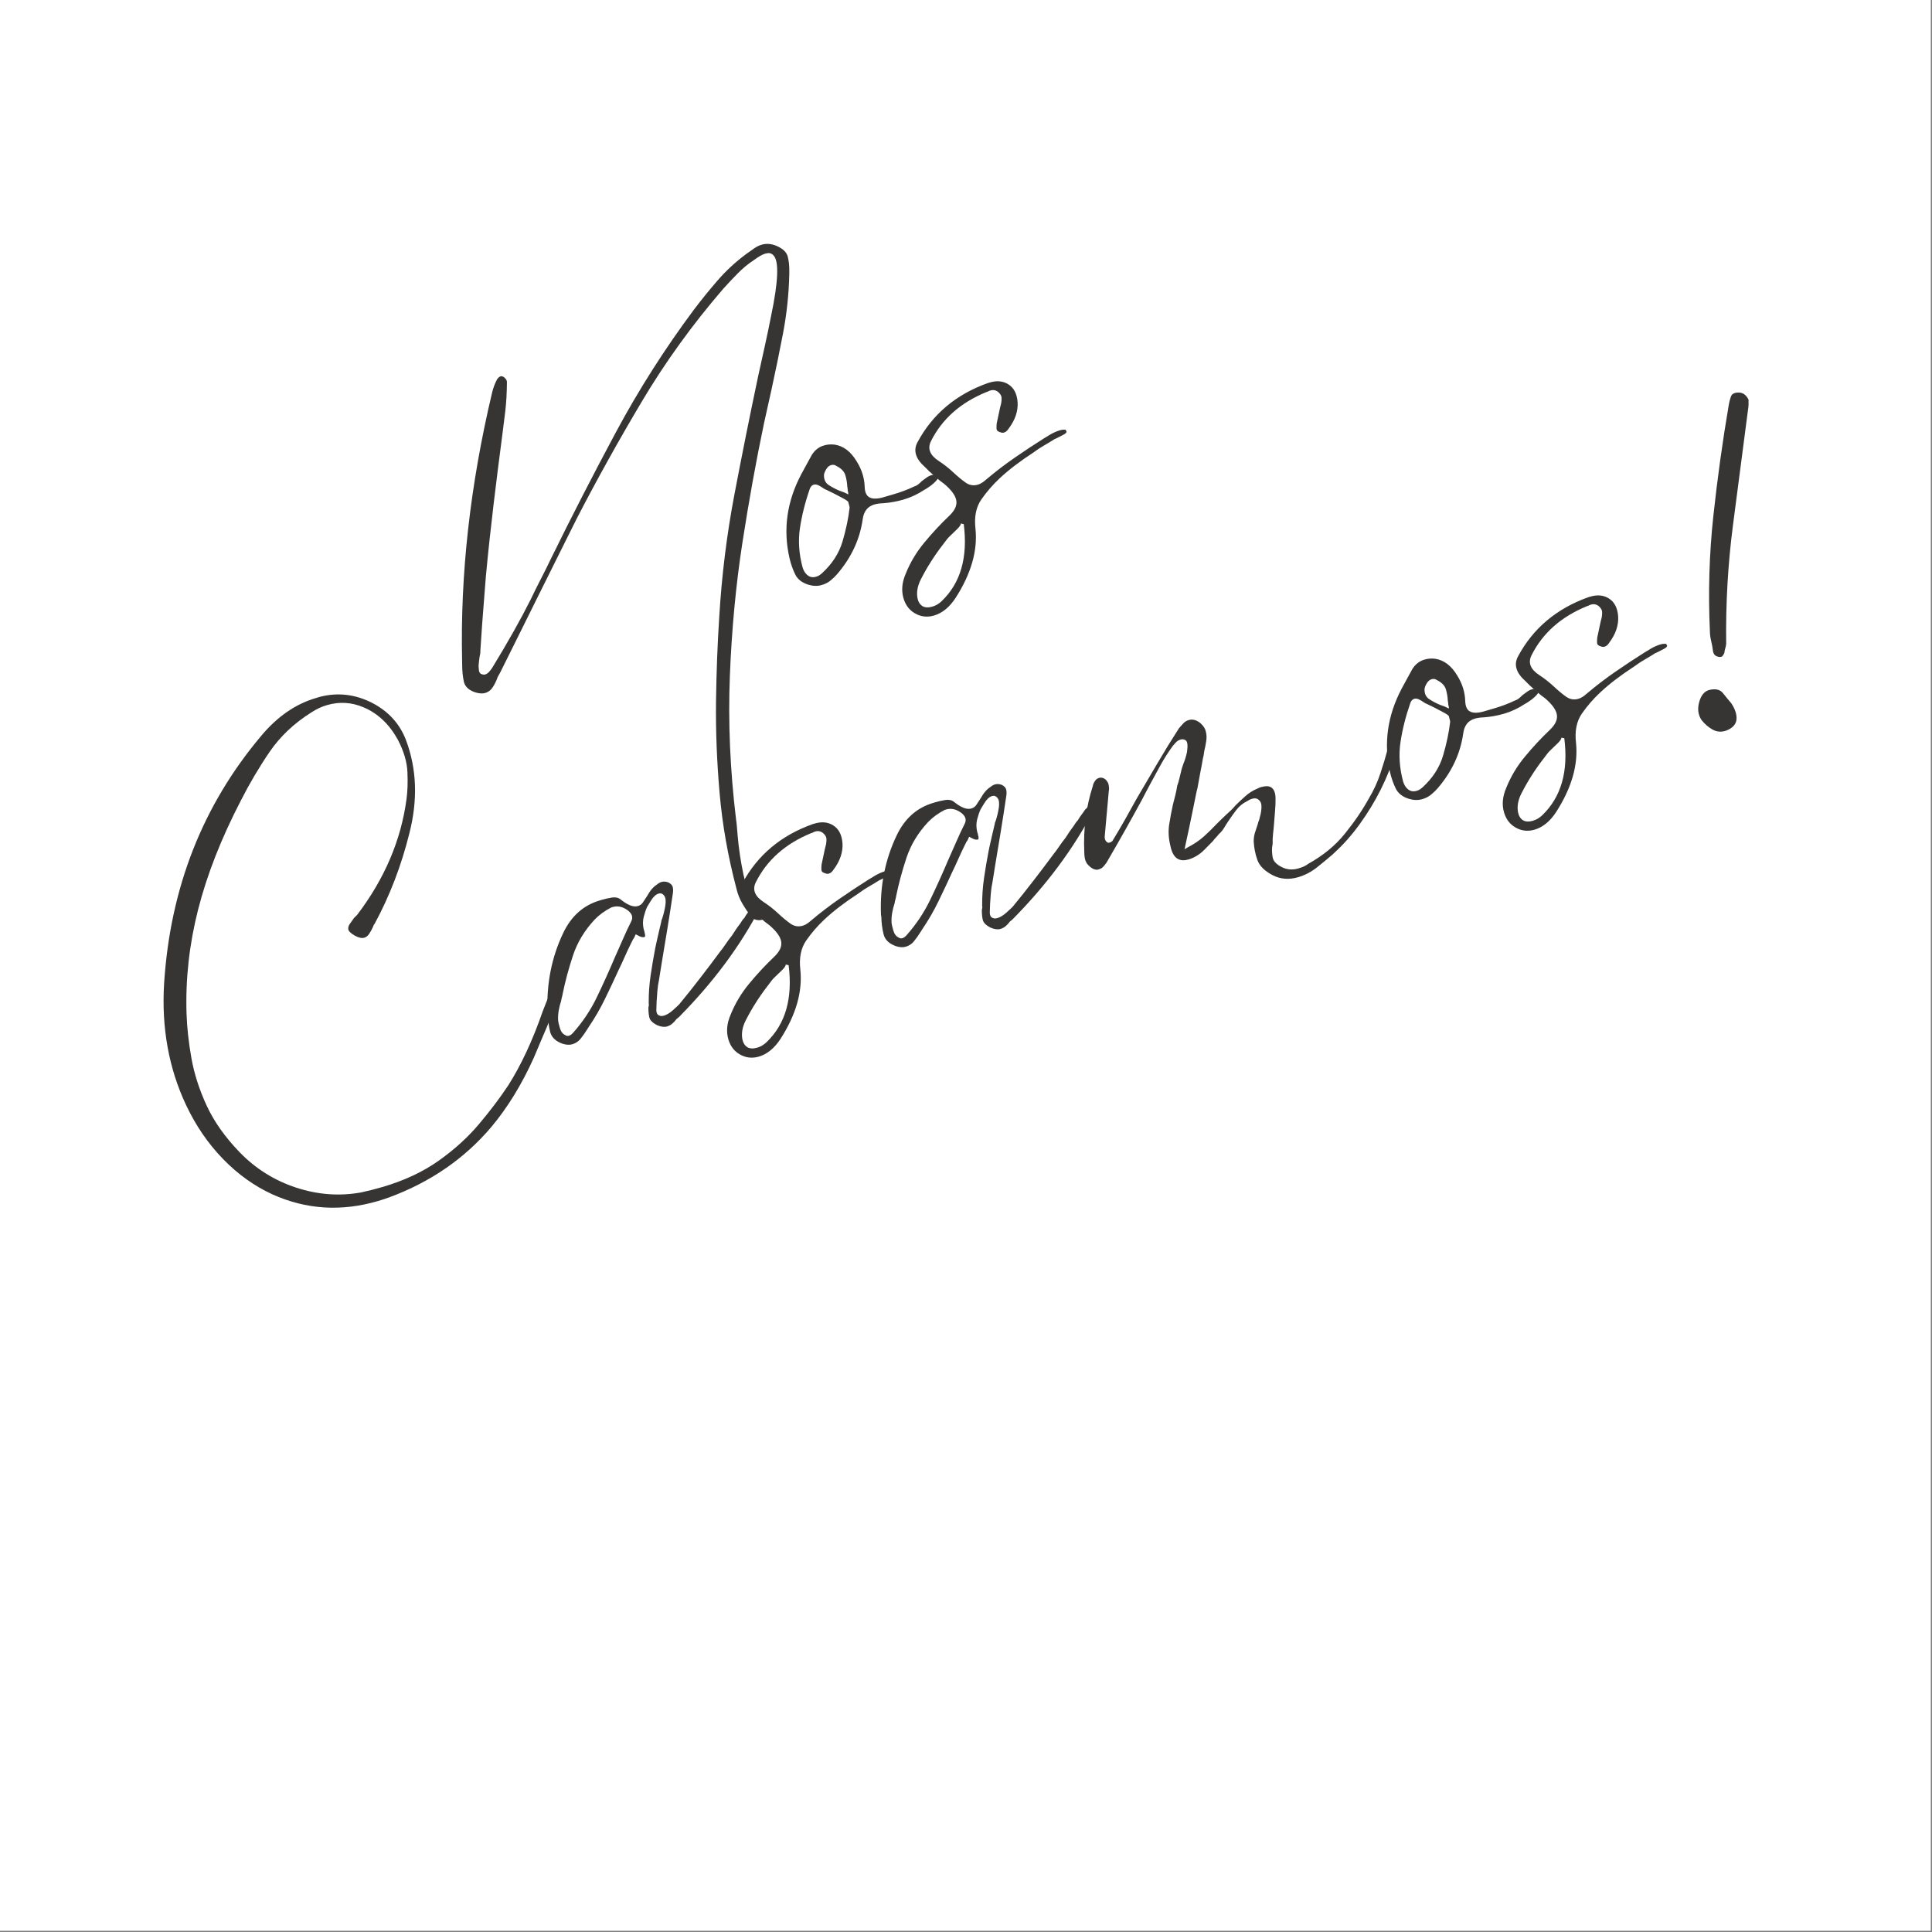 <svg xmlns="http://www.w3.org/2000/svg" xmlns:xlink="http://www.w3.org/1999/xlink" width="529" zoomAndPan="magnify" viewBox="0 0 396.75 396.75" height="529" preserveAspectRatio="xMidYMid meet" version="1.2"><rect x="0" y="0" width="396.75" height="396.75" fill="#808080" stroke="none"/><defs><clipPath id="633e76f60a"><path d="M 0 0 L 396.5 0 L 396.5 396.5 L 0 396.5 Z M 0 0 "/></clipPath><clipPath id="6989495748"><path d="M 0 0 L 396.398 0 L 396.398 396.398 L 0 396.398 Z M 0 0 "/></clipPath><clipPath id="bcc2f7329d"><rect x="0" width="178" y="0" height="193"/></clipPath><clipPath id="56d0f0eacd"><path d="M 12 57 L 396.5 57 L 396.5 323 L 12 323 Z M 12 57 "/></clipPath><clipPath id="6c9b8f18d2"><rect x="0" width="385" y="0" height="266"/></clipPath><clipPath id="17accebc1a"><rect x="0" width="397" y="0" height="397"/></clipPath></defs><g id="dd1c39d726"><g clip-rule="nonzero" clip-path="url(#633e76f60a)"><path style=" stroke:none;fill-rule:nonzero;fill:#ffffff;fill-opacity:1;" d="M 0 0 L 396.5 0 L 396.5 396.5 L 0 396.5 Z M 0 0 "/><g><g clip-path="url(#17accebc1a)"><g clip-rule="nonzero" clip-path="url(#6989495748)"><path style=" stroke:none;fill-rule:nonzero;fill:#ffffff;fill-opacity:1;" d="M 0 0 L 396.398 0 L 396.398 396.398 L 0 396.398 Z M 0 0 "/></g><g transform="matrix(1,0,0,1,71,34)"><g id="f49c2c0544" clip-path="url(#bcc2f7329d)"><g style="fill:#373434;fill-opacity:1;"><g transform="translate(20.336, 107.953)"><path style="stroke:none" d="M 65.031 46.953 C 64.738 47.035 64.379 47.031 63.953 46.938 C 63.523 46.852 63.16 46.602 62.859 46.188 C 62.266 45.438 61.688 44.582 61.125 43.625 C 60.57 42.676 60.172 41.676 59.922 40.625 C 58.16 33.969 57 27.391 56.438 20.891 C 55.875 14.398 55.629 8.125 55.703 2.062 C 55.785 -4 56.008 -9.816 56.375 -15.391 C 56.883 -23.828 57.914 -32.145 59.469 -40.344 C 61.031 -48.551 62.656 -56.648 64.344 -64.641 C 64.789 -66.691 65.242 -68.742 65.703 -70.797 C 66.16 -72.848 66.586 -74.891 66.984 -76.922 C 68.516 -84.191 68.676 -88.398 67.469 -89.547 C 67.207 -89.828 66.891 -89.973 66.516 -89.984 C 66.254 -89.961 66.016 -89.922 65.797 -89.859 C 65.453 -89.754 65.125 -89.609 64.812 -89.422 C 64.5 -89.242 64.211 -89.062 63.953 -88.875 L 63.484 -88.547 C 62.297 -87.766 61.188 -86.848 60.156 -85.797 C 59.125 -84.754 58.117 -83.688 57.141 -82.594 C 50.805 -75.238 45.242 -67.531 40.453 -59.469 C 35.66 -51.406 31.223 -43.426 27.141 -35.531 C 25.816 -32.852 24.477 -30.172 23.125 -27.484 C 21.781 -24.797 20.445 -22.113 19.125 -19.438 C 17.844 -16.832 16.555 -14.238 15.266 -11.656 C 13.973 -9.082 12.688 -6.492 11.406 -3.891 C 11.281 -3.66 11.098 -3.332 10.859 -2.906 C 10.629 -2.219 10.312 -1.551 9.906 -0.906 C 9.508 -0.258 8.969 0.16 8.281 0.359 C 7.77 0.504 7.141 0.473 6.391 0.266 C 4.953 -0.18 4.125 -0.945 3.906 -2.031 C 3.688 -3.113 3.578 -4.18 3.578 -5.234 L 3.562 -6.25 C 3.156 -23.969 5.211 -42.348 9.734 -61.391 C 9.961 -62.316 10.289 -63.191 10.719 -64.016 C 10.926 -64.367 11.203 -64.598 11.547 -64.703 C 11.867 -64.68 12.117 -64.57 12.297 -64.375 C 12.617 -64.094 12.773 -63.789 12.766 -63.469 C 12.754 -62.414 12.723 -61.391 12.672 -60.391 C 12.617 -59.391 12.531 -58.367 12.406 -57.328 L 11.875 -53.094 C 11.238 -48.27 10.625 -43.383 10.031 -38.438 C 9.438 -33.488 8.906 -28.531 8.438 -23.562 C 8.301 -21.906 8.172 -20.238 8.047 -18.562 C 7.922 -16.883 7.789 -15.191 7.656 -13.484 L 7.312 -8.359 C 7.32 -8.129 7.312 -7.91 7.281 -7.703 C 7.25 -7.504 7.203 -7.281 7.141 -7.031 C 7.098 -6.77 7.062 -6.477 7.031 -6.156 C 7 -5.832 6.969 -5.508 6.938 -5.188 C 6.957 -4.883 6.984 -4.582 7.016 -4.281 C 7.047 -3.977 7.176 -3.742 7.406 -3.578 C 7.758 -3.422 8.051 -3.375 8.281 -3.438 C 8.562 -3.52 8.82 -3.688 9.062 -3.938 C 9.301 -4.195 9.523 -4.484 9.734 -4.797 C 12.961 -10.078 15.594 -14.75 17.625 -18.812 C 18.281 -20.188 18.961 -21.562 19.672 -22.938 C 20.391 -24.32 21.078 -25.703 21.734 -27.078 C 25.992 -35.766 30.469 -44.477 35.156 -53.219 C 39.852 -61.957 45.18 -70.328 51.141 -78.328 C 52.66 -80.336 54.273 -82.332 55.984 -84.312 C 57.703 -86.301 59.648 -88.109 61.828 -89.734 L 62.219 -90.016 C 62.688 -90.348 63.148 -90.676 63.609 -91 C 64.078 -91.32 64.566 -91.555 65.078 -91.703 C 66.047 -91.984 67.055 -91.906 68.109 -91.469 C 69.461 -90.883 70.242 -90.125 70.453 -89.188 C 70.672 -88.258 70.77 -87.297 70.75 -86.297 L 70.75 -85.641 C 70.656 -81.535 70.227 -77.492 69.469 -73.516 C 68.707 -69.535 67.906 -65.629 67.062 -61.797 C 66.82 -60.68 66.57 -59.555 66.312 -58.422 C 66.051 -57.285 65.801 -56.16 65.562 -55.047 C 63.938 -47.316 62.453 -39.109 61.109 -30.422 C 59.773 -21.734 58.922 -12.641 58.547 -3.141 C 58.172 6.359 58.594 16.16 59.812 26.266 C 59.895 26.805 59.957 27.348 60 27.891 C 60.039 28.441 60.086 29.016 60.141 29.609 C 60.367 32.273 60.77 34.961 61.344 37.672 C 61.914 40.391 63.301 43.066 65.5 45.703 C 65.707 45.961 65.77 46.191 65.688 46.391 C 65.656 46.648 65.469 46.832 65.125 46.938 Z M 65.031 46.953 "/></g></g><g style="fill:#373434;fill-opacity:1;"><g transform="translate(94.117, 86.369)"><path style="stroke:none" d="M 26.672 -22.859 C 27.148 -22.93 27.43 -22.922 27.516 -22.828 C 27.672 -22.492 27.562 -22.117 27.188 -21.703 C 26.82 -21.285 26.383 -20.895 25.875 -20.531 C 25.363 -20.164 24.973 -19.914 24.703 -19.781 C 23.348 -18.883 21.926 -18.219 20.438 -17.781 C 19.062 -17.383 17.68 -17.133 16.297 -17.031 C 15.566 -17.008 14.941 -16.922 14.422 -16.766 C 13.055 -16.367 12.266 -15.363 12.047 -13.75 C 11.461 -9.613 9.711 -5.852 6.797 -2.469 C 6.43 -2.039 5.984 -1.609 5.453 -1.172 C 4.93 -0.742 4.328 -0.43 3.641 -0.234 C 2.785 0.016 1.883 0 0.938 -0.281 C -0.414 -0.688 -1.336 -1.406 -1.828 -2.438 C -2.328 -3.469 -2.711 -4.566 -2.984 -5.734 C -4.336 -11.641 -3.535 -17.383 -0.578 -22.969 C -0.223 -23.633 0.133 -24.297 0.5 -24.953 C 0.875 -25.617 1.238 -26.285 1.594 -26.953 C 2.227 -27.953 3.062 -28.598 4.094 -28.891 C 4.77 -29.098 5.5 -29.156 6.281 -29.062 C 8.082 -28.789 9.586 -27.648 10.797 -25.641 C 11.848 -23.973 12.398 -22.211 12.453 -20.359 C 12.492 -19.328 12.785 -18.641 13.328 -18.297 C 13.93 -17.91 14.844 -17.875 16.062 -18.188 C 16.801 -18.395 17.516 -18.602 18.203 -18.812 C 19.859 -19.289 21.332 -19.844 22.625 -20.469 C 22.914 -20.551 23.188 -20.691 23.438 -20.891 C 23.695 -21.086 23.941 -21.312 24.172 -21.562 C 24.473 -21.781 24.789 -22.016 25.125 -22.266 C 25.457 -22.516 25.828 -22.695 26.234 -22.812 C 26.398 -22.863 26.547 -22.879 26.672 -22.859 Z M 9.203 -16.828 C 9.16 -16.992 9.113 -17.164 9.062 -17.344 C 8.801 -17.57 8.555 -17.742 8.328 -17.859 C 8.109 -17.984 7.891 -18.102 7.672 -18.219 C 7.148 -18.508 6.633 -18.781 6.125 -19.031 C 5.625 -19.289 5.086 -19.551 4.516 -19.812 C 4.379 -19.844 4.16 -19.961 3.859 -20.172 C 3.547 -20.398 3.227 -20.586 2.906 -20.734 C 2.582 -20.879 2.281 -20.914 2 -20.844 C 1.645 -20.738 1.379 -20.473 1.203 -20.047 C 0.223 -17.223 -0.457 -14.516 -0.844 -11.922 C -1.227 -9.328 -1.051 -6.648 -0.312 -3.891 C -0.039 -2.984 0.426 -2.352 1.094 -2 C 1.508 -1.801 1.973 -1.781 2.484 -1.938 C 2.891 -2.051 3.289 -2.289 3.688 -2.656 C 5.781 -4.57 7.188 -6.75 7.906 -9.188 C 8.625 -11.633 9.102 -13.91 9.344 -16.016 C 9.375 -16.16 9.328 -16.43 9.203 -16.828 Z M 8.875 -20.438 C 8.844 -21.227 8.711 -22.008 8.484 -22.781 C 8.254 -23.551 7.629 -24.191 6.609 -24.703 C 6.305 -24.922 5.953 -24.973 5.547 -24.859 C 5.148 -24.742 4.816 -24.457 4.547 -24 C 4.273 -23.551 4.125 -23.164 4.094 -22.844 C 4.062 -21.906 4.383 -21.211 5.062 -20.766 C 5.75 -20.316 6.488 -19.926 7.281 -19.594 C 7.477 -19.531 7.695 -19.453 7.938 -19.359 C 8.188 -19.273 8.422 -19.176 8.641 -19.062 L 9.078 -18.828 L 9.078 -19.188 C 9.004 -19.414 8.961 -19.641 8.953 -19.859 C 8.953 -20.078 8.926 -20.27 8.875 -20.438 Z M 8.875 -20.438 "/></g></g><g style="fill:#373434;fill-opacity:1;"><g transform="translate(123.133, 77.88)"><path style="stroke:none" d="M 24.672 -23.656 L 24.859 -23.328 C 24.973 -23.129 24.781 -22.895 24.281 -22.625 C 23.781 -22.352 23.359 -22.133 23.016 -21.969 C 22.703 -21.812 22.516 -21.727 22.453 -21.719 C 21.723 -21.25 20.984 -20.801 20.234 -20.375 C 19.492 -19.945 18.77 -19.469 18.062 -18.938 C 15.301 -17.145 13 -15.383 11.156 -13.656 C 9.738 -12.332 8.484 -10.883 7.391 -9.312 C 6.305 -7.75 5.906 -5.742 6.188 -3.297 C 6.656 1.211 5.289 5.953 2.094 10.922 C 0.844 12.828 -0.633 14.031 -2.344 14.531 C -3.539 14.875 -4.676 14.805 -5.75 14.328 C -7.176 13.691 -8.125 12.578 -8.594 10.984 C -9.062 9.391 -8.906 7.695 -8.125 5.906 C -7.195 3.594 -5.914 1.457 -4.281 -0.5 C -2.656 -2.469 -0.941 -4.305 0.859 -6.016 C 1.961 -7.078 2.426 -8.109 2.25 -9.109 C 2.082 -10.109 1.266 -11.234 -0.203 -12.484 C -0.766 -12.879 -1.289 -13.297 -1.781 -13.734 C -2.281 -14.18 -2.789 -14.633 -3.312 -15.094 L -4.188 -15.969 C -6.133 -17.688 -6.641 -19.395 -5.703 -21.094 C -2.617 -26.832 2.176 -30.867 8.688 -33.203 L 9.109 -33.328 C 10.586 -33.766 11.863 -33.641 12.938 -32.953 C 14.082 -32.242 14.719 -31.008 14.844 -29.25 C 14.945 -27.426 14.332 -25.629 13 -23.859 C 12.914 -23.723 12.789 -23.566 12.625 -23.391 C 12.457 -23.223 12.258 -23.109 12.031 -23.047 C 11.801 -22.973 11.516 -23.008 11.172 -23.156 C 10.754 -23.281 10.535 -23.492 10.516 -23.797 C 10.492 -24.098 10.504 -24.473 10.547 -24.922 C 10.711 -25.648 10.863 -26.359 11 -27.047 C 11.133 -27.742 11.289 -28.422 11.469 -29.078 C 11.539 -29.473 11.566 -29.852 11.547 -30.219 C 11.523 -30.594 11.305 -30.969 10.891 -31.344 C 10.41 -31.758 9.852 -31.875 9.219 -31.688 C 9.102 -31.656 8.914 -31.57 8.656 -31.438 L 8.406 -31.359 C 3.094 -29.18 -0.695 -25.812 -2.969 -21.25 C -3.707 -19.738 -3.156 -18.383 -1.312 -17.188 C -0.312 -16.539 0.645 -15.789 1.562 -14.938 C 2.508 -14.051 3.375 -13.332 4.156 -12.781 C 4.938 -12.227 5.785 -12.086 6.703 -12.359 C 7.211 -12.504 7.785 -12.863 8.422 -13.438 C 10.316 -15.039 12.281 -16.539 14.312 -17.938 C 16.352 -19.344 18.289 -20.625 20.125 -21.781 C 20.426 -21.977 20.906 -22.27 21.562 -22.656 C 22.227 -23.039 22.879 -23.328 23.516 -23.516 C 23.859 -23.617 24.117 -23.66 24.297 -23.641 C 24.484 -23.629 24.609 -23.633 24.672 -23.656 Z M -0.719 11.531 C 3.145 7.812 4.645 2.551 3.781 -4.25 L 3.188 -4.375 C 3.188 -4.113 2.945 -3.742 2.469 -3.266 C 2 -2.797 1.566 -2.379 1.172 -2.016 C 0.68 -1.555 0.395 -1.254 0.312 -1.109 C -0.758 0.254 -1.707 1.555 -2.531 2.797 L -2.969 3.484 C -3.656 4.547 -4.344 5.75 -5.031 7.094 C -5.719 8.445 -5.945 9.738 -5.719 10.969 C -5.562 11.727 -5.211 12.273 -4.672 12.609 C -4.16 12.898 -3.504 12.93 -2.703 12.703 C -2.242 12.566 -1.844 12.383 -1.5 12.156 C -1.164 11.938 -0.906 11.727 -0.719 11.531 Z M -0.719 11.531 "/></g></g></g></g><g clip-rule="nonzero" clip-path="url(#56d0f0eacd)"><g transform="matrix(1,0,0,1,12,57)"><g id="5668da3f5d" clip-path="url(#6c9b8f18d2)"><g style="fill:#373434;fill-opacity:1;"><g transform="translate(23.856, 181.235)"><path style="stroke:none" d="M 41.766 8.406 C 34.234 10.613 27.004 10.156 20.078 7.031 C 16.367 5.332 12.984 2.906 9.922 -0.25 C 6.859 -3.414 4.336 -7.098 2.359 -11.297 C -1.203 -18.859 -2.707 -27.18 -2.156 -36.266 C -0.906 -55.891 5.75 -72.852 17.812 -87.156 C 21.113 -91.094 24.852 -93.672 29.031 -94.891 L 29.797 -95.125 C 33.473 -96.082 37.055 -95.676 40.547 -93.906 C 43.898 -92.164 46.219 -89.629 47.5 -86.297 C 49.738 -80.367 49.973 -73.961 48.203 -67.078 C 46.555 -60.453 44.18 -54.27 41.078 -48.531 C 40.992 -48.445 40.922 -48.336 40.859 -48.203 C 40.805 -48.066 40.766 -47.957 40.734 -47.875 C 40.504 -47.375 40.25 -46.91 39.969 -46.484 C 39.695 -46.066 39.363 -45.797 38.969 -45.672 C 38.445 -45.523 37.816 -45.656 37.078 -46.062 C 36.336 -46.469 35.879 -46.859 35.703 -47.234 C 35.586 -47.629 35.672 -48.039 35.953 -48.469 C 36.242 -48.895 36.539 -49.312 36.844 -49.719 C 37.164 -50.051 37.383 -50.27 37.5 -50.375 C 43.125 -57.781 46.5 -65.703 47.625 -74.141 C 47.844 -75.742 47.906 -77.586 47.812 -79.672 C 47.727 -81.766 47.066 -83.992 45.828 -86.359 C 44.086 -89.504 41.77 -91.703 38.875 -92.953 C 36.395 -94.023 33.867 -94.188 31.297 -93.438 C 30.203 -93.125 29.141 -92.629 28.109 -91.953 C 24.555 -89.723 21.691 -87.02 19.516 -83.844 C 17.348 -80.664 15.379 -77.332 13.609 -73.844 C 9.566 -66.051 6.641 -58.586 4.828 -51.453 C 3.016 -44.328 2.223 -37.203 2.453 -30.078 C 2.547 -27.191 2.879 -24.145 3.453 -20.938 C 4.023 -17.727 5.066 -14.484 6.578 -11.203 C 8.086 -7.93 10.352 -4.727 13.375 -1.594 C 16.656 1.781 20.52 4.195 24.969 5.656 C 29.426 7.113 33.863 7.441 38.281 6.641 C 39.738 6.328 41.18 5.961 42.609 5.547 C 47.117 4.234 51 2.422 54.25 0.109 C 57.5 -2.203 60.258 -4.711 62.531 -7.422 C 64.812 -10.129 66.797 -12.754 68.484 -15.297 C 71.148 -19.484 73.508 -24.539 75.562 -30.469 C 75.812 -31.094 76.055 -31.719 76.297 -32.344 C 76.535 -32.977 76.816 -33.617 77.141 -34.266 L 77.344 -34.891 C 77.457 -35.109 77.562 -35.328 77.656 -35.547 C 77.75 -35.766 77.852 -35.977 77.969 -36.188 C 78.102 -36.344 78.227 -36.438 78.344 -36.469 C 78.406 -36.488 78.484 -36.5 78.578 -36.5 C 78.672 -36.508 78.781 -36.406 78.906 -36.188 C 79.051 -35.914 79.098 -35.598 79.047 -35.234 C 78.992 -34.879 78.91 -34.566 78.797 -34.297 L 78.719 -33.906 C 78.508 -32.969 78.227 -32.031 77.875 -31.094 C 77.531 -30.164 77.188 -29.25 76.844 -28.344 L 76.469 -27.391 C 76.02 -26.336 75.566 -25.273 75.109 -24.203 C 74.648 -23.129 74.203 -22.066 73.766 -21.016 C 71.285 -15.516 68.363 -10.758 65 -6.75 C 59.531 -0.312 52.602 4.469 44.219 7.594 C 43.438 7.883 42.617 8.156 41.766 8.406 Z M 41.766 8.406 "/></g></g><g style="fill:#373434;fill-opacity:1;"><g transform="translate(104.485, 157.647)"><path style="stroke:none" d="M 39.125 -29.562 C 39.414 -29.582 39.602 -29.578 39.688 -29.547 C 39.938 -29.305 39.93 -28.898 39.672 -28.328 C 35.586 -20.441 30.008 -12.926 22.938 -5.781 L 22.422 -5.359 C 22.191 -5.035 21.914 -4.734 21.594 -4.453 C 21.281 -4.18 20.922 -3.984 20.516 -3.859 C 19.953 -3.691 19.273 -3.773 18.484 -4.109 C 17.547 -4.578 17.004 -5.113 16.859 -5.719 C 16.723 -6.332 16.66 -7.016 16.672 -7.766 C 16.703 -7.879 16.727 -8.004 16.75 -8.141 C 16.781 -8.285 16.773 -8.414 16.734 -8.531 C 16.711 -10.5 16.844 -12.438 17.125 -14.344 C 17.406 -16.25 17.719 -18.094 18.062 -19.875 C 18.062 -19.875 18.145 -20.27 18.312 -21.062 C 18.488 -21.852 18.68 -22.695 18.891 -23.594 C 19.098 -24.488 19.242 -25.109 19.328 -25.453 C 19.305 -25.516 19.367 -25.719 19.516 -26.062 C 19.805 -26.945 20.02 -27.844 20.156 -28.75 C 20.289 -29.656 20.207 -30.312 19.906 -30.719 C 19.719 -30.969 19.488 -31.125 19.219 -31.188 C 19.039 -31.188 18.891 -31.172 18.766 -31.141 C 18.191 -30.973 17.656 -30.473 17.156 -29.641 C 16.656 -28.816 16.406 -28.406 16.406 -28.406 C 16.145 -27.832 15.91 -27.145 15.703 -26.344 C 15.504 -25.539 15.504 -24.703 15.703 -23.828 L 15.812 -23.484 C 15.875 -23.254 15.93 -22.992 15.984 -22.703 C 16.035 -22.41 15.977 -22.242 15.812 -22.203 C 15.75 -22.18 15.602 -22.18 15.375 -22.203 C 15.156 -22.234 14.828 -22.367 14.391 -22.609 L 14.062 -22.781 L 13.719 -22.031 C 13.582 -21.875 13.469 -21.688 13.375 -21.469 C 13.281 -21.258 13.191 -21.082 13.109 -20.938 C 12.641 -19.988 12.207 -19.066 11.812 -18.172 C 11.426 -17.285 11.02 -16.41 10.594 -15.547 C 9.688 -13.555 8.75 -11.566 7.781 -9.578 C 6.82 -7.586 5.711 -5.664 4.453 -3.812 L 4.016 -3.125 C 3.629 -2.508 3.207 -1.914 2.75 -1.344 C 2.301 -0.781 1.734 -0.398 1.047 -0.203 C 0.484 -0.035 -0.172 -0.066 -0.922 -0.297 C -2.367 -0.797 -3.234 -1.625 -3.516 -2.781 C -3.797 -3.938 -3.945 -5.102 -3.969 -6.281 L -4.047 -6.812 C -4.273 -12.688 -3.195 -18.109 -0.812 -23.078 C 0.844 -26.547 3.359 -28.77 6.734 -29.75 L 6.984 -29.828 C 7.723 -30.047 8.445 -30.211 9.156 -30.328 C 9.875 -30.441 10.461 -30.32 10.922 -29.969 C 12.391 -28.781 13.582 -28.316 14.5 -28.578 C 14.957 -28.711 15.312 -28.973 15.562 -29.359 C 15.82 -29.754 16.098 -30.176 16.391 -30.625 L 16.594 -30.953 C 16.957 -31.617 17.41 -32.188 17.953 -32.656 C 18.203 -32.852 18.441 -33.031 18.672 -33.188 C 18.898 -33.352 19.129 -33.469 19.359 -33.531 C 19.754 -33.645 20.195 -33.625 20.688 -33.469 C 21.258 -33.207 21.586 -32.867 21.672 -32.453 C 21.766 -32.047 21.766 -31.578 21.672 -31.047 C 21.316 -28.648 20.953 -26.301 20.578 -24 C 20.203 -21.695 19.82 -19.398 19.438 -17.109 L 18.844 -13.406 C 18.688 -12.676 18.578 -11.93 18.516 -11.172 C 18.461 -10.422 18.41 -9.695 18.359 -9 L 18.312 -7.578 C 18.258 -6.953 18.359 -6.52 18.609 -6.281 C 18.766 -6.145 18.977 -6.051 19.25 -6 C 19.426 -5.988 19.629 -6.016 19.859 -6.078 C 20.43 -6.242 21.035 -6.609 21.672 -7.172 C 22.316 -7.742 22.758 -8.156 23 -8.406 C 24.469 -10.188 25.895 -11.977 27.281 -13.781 C 28.676 -15.582 30.016 -17.352 31.297 -19.094 C 31.754 -19.664 32.176 -20.238 32.562 -20.812 C 32.945 -21.383 33.367 -21.957 33.828 -22.531 C 34.086 -22.926 34.352 -23.332 34.625 -23.75 C 34.906 -24.164 35.203 -24.578 35.516 -24.984 C 35.648 -25.203 35.781 -25.406 35.906 -25.594 C 36.039 -25.789 36.203 -25.984 36.391 -26.172 C 36.586 -26.535 36.82 -26.895 37.094 -27.25 C 37.363 -27.602 37.629 -27.977 37.891 -28.375 L 38.188 -28.641 C 38.312 -28.805 38.457 -28.988 38.625 -29.188 C 38.789 -29.383 38.957 -29.508 39.125 -29.562 Z M 13.172 -25.5 C 13.555 -26.301 13.305 -27.035 12.422 -27.703 C 11.398 -28.453 10.379 -28.68 9.359 -28.391 C 9.242 -28.348 9.129 -28.312 9.016 -28.281 C 7.672 -27.582 6.547 -26.758 5.641 -25.812 C 3.566 -23.594 2.082 -21.141 1.188 -18.453 C 0.301 -15.773 -0.395 -13.191 -0.906 -10.703 C -0.945 -10.441 -1.004 -10.176 -1.078 -9.906 C -1.16 -9.633 -1.219 -9.367 -1.25 -9.109 C -1.457 -8.492 -1.617 -7.859 -1.734 -7.203 C -1.859 -6.547 -1.906 -5.852 -1.875 -5.125 C -1.852 -4.82 -1.734 -4.297 -1.516 -3.547 C -1.297 -2.805 -0.93 -2.32 -0.422 -2.094 C -0.18 -1.914 0.078 -1.867 0.359 -1.953 C 0.586 -2.016 0.844 -2.188 1.125 -2.469 C 3.145 -4.727 4.797 -7.191 6.078 -9.859 C 7.367 -12.535 8.582 -15.219 9.719 -17.906 C 10.289 -19.176 10.852 -20.445 11.406 -21.719 C 11.957 -23 12.547 -24.258 13.172 -25.5 Z M 13.172 -25.5 "/></g></g><g style="fill:#373434;fill-opacity:1;"><g transform="translate(146.169, 145.453)"><path style="stroke:none" d="M 24.672 -23.656 L 24.859 -23.328 C 24.973 -23.129 24.781 -22.895 24.281 -22.625 C 23.781 -22.352 23.359 -22.133 23.016 -21.969 C 22.703 -21.812 22.516 -21.727 22.453 -21.719 C 21.723 -21.25 20.984 -20.801 20.234 -20.375 C 19.492 -19.945 18.77 -19.469 18.062 -18.938 C 15.301 -17.145 13 -15.383 11.156 -13.656 C 9.738 -12.332 8.484 -10.883 7.391 -9.312 C 6.305 -7.75 5.906 -5.742 6.188 -3.297 C 6.656 1.211 5.289 5.953 2.094 10.922 C 0.844 12.828 -0.633 14.031 -2.344 14.531 C -3.539 14.875 -4.676 14.805 -5.75 14.328 C -7.176 13.691 -8.125 12.578 -8.594 10.984 C -9.062 9.391 -8.906 7.695 -8.125 5.906 C -7.195 3.594 -5.914 1.457 -4.281 -0.5 C -2.656 -2.469 -0.941 -4.305 0.859 -6.016 C 1.961 -7.078 2.426 -8.109 2.25 -9.109 C 2.082 -10.109 1.266 -11.234 -0.203 -12.484 C -0.766 -12.879 -1.289 -13.297 -1.781 -13.734 C -2.281 -14.18 -2.789 -14.633 -3.312 -15.094 L -4.188 -15.969 C -6.133 -17.688 -6.641 -19.395 -5.703 -21.094 C -2.617 -26.832 2.176 -30.867 8.688 -33.203 L 9.109 -33.328 C 10.586 -33.766 11.863 -33.641 12.938 -32.953 C 14.082 -32.242 14.719 -31.008 14.844 -29.25 C 14.945 -27.426 14.332 -25.629 13 -23.859 C 12.914 -23.723 12.789 -23.566 12.625 -23.391 C 12.457 -23.223 12.258 -23.109 12.031 -23.047 C 11.801 -22.973 11.516 -23.008 11.172 -23.156 C 10.754 -23.281 10.535 -23.492 10.516 -23.797 C 10.492 -24.098 10.504 -24.473 10.547 -24.922 C 10.711 -25.648 10.863 -26.359 11 -27.047 C 11.133 -27.742 11.289 -28.422 11.469 -29.078 C 11.539 -29.473 11.566 -29.852 11.547 -30.219 C 11.523 -30.594 11.305 -30.969 10.891 -31.344 C 10.41 -31.758 9.852 -31.875 9.219 -31.688 C 9.102 -31.656 8.914 -31.57 8.656 -31.438 L 8.406 -31.359 C 3.094 -29.18 -0.695 -25.812 -2.969 -21.25 C -3.707 -19.738 -3.156 -18.383 -1.312 -17.188 C -0.312 -16.539 0.645 -15.789 1.562 -14.938 C 2.508 -14.051 3.375 -13.332 4.156 -12.781 C 4.938 -12.227 5.785 -12.086 6.703 -12.359 C 7.211 -12.504 7.785 -12.863 8.422 -13.438 C 10.316 -15.039 12.281 -16.539 14.312 -17.938 C 16.352 -19.344 18.289 -20.625 20.125 -21.781 C 20.426 -21.977 20.906 -22.27 21.562 -22.656 C 22.227 -23.039 22.879 -23.328 23.516 -23.516 C 23.859 -23.617 24.117 -23.66 24.297 -23.641 C 24.484 -23.629 24.609 -23.633 24.672 -23.656 Z M -0.719 11.531 C 3.145 7.812 4.645 2.551 3.781 -4.25 L 3.188 -4.375 C 3.188 -4.113 2.945 -3.742 2.469 -3.266 C 2 -2.797 1.566 -2.379 1.172 -2.016 C 0.68 -1.555 0.395 -1.254 0.312 -1.109 C -0.758 0.254 -1.707 1.555 -2.531 2.797 L -2.969 3.484 C -3.656 4.547 -4.344 5.75 -5.031 7.094 C -5.719 8.445 -5.945 9.738 -5.719 10.969 C -5.562 11.727 -5.211 12.273 -4.672 12.609 C -4.16 12.898 -3.504 12.93 -2.703 12.703 C -2.242 12.566 -1.844 12.383 -1.5 12.156 C -1.164 11.938 -0.906 11.727 -0.719 11.531 Z M -0.719 11.531 "/></g></g><g style="fill:#373434;fill-opacity:1;"><g transform="translate(172.96, 137.615)"><path style="stroke:none" d="M 39.125 -29.562 C 39.414 -29.582 39.602 -29.578 39.688 -29.547 C 39.938 -29.305 39.93 -28.898 39.672 -28.328 C 35.586 -20.441 30.008 -12.926 22.938 -5.781 L 22.422 -5.359 C 22.191 -5.035 21.914 -4.734 21.594 -4.453 C 21.281 -4.18 20.922 -3.984 20.516 -3.859 C 19.953 -3.691 19.273 -3.773 18.484 -4.109 C 17.547 -4.578 17.004 -5.113 16.859 -5.719 C 16.723 -6.332 16.66 -7.016 16.672 -7.766 C 16.703 -7.879 16.727 -8.004 16.75 -8.141 C 16.781 -8.285 16.773 -8.414 16.734 -8.531 C 16.711 -10.5 16.844 -12.438 17.125 -14.344 C 17.406 -16.25 17.719 -18.094 18.062 -19.875 C 18.062 -19.875 18.145 -20.27 18.312 -21.062 C 18.488 -21.852 18.68 -22.695 18.891 -23.594 C 19.098 -24.488 19.242 -25.109 19.328 -25.453 C 19.305 -25.516 19.367 -25.719 19.516 -26.062 C 19.805 -26.945 20.02 -27.844 20.156 -28.75 C 20.289 -29.656 20.207 -30.312 19.906 -30.719 C 19.719 -30.969 19.488 -31.125 19.219 -31.188 C 19.039 -31.188 18.891 -31.172 18.766 -31.141 C 18.191 -30.973 17.656 -30.473 17.156 -29.641 C 16.656 -28.816 16.406 -28.406 16.406 -28.406 C 16.145 -27.832 15.91 -27.145 15.703 -26.344 C 15.504 -25.539 15.504 -24.703 15.703 -23.828 L 15.812 -23.484 C 15.875 -23.254 15.93 -22.992 15.984 -22.703 C 16.035 -22.41 15.977 -22.242 15.812 -22.203 C 15.75 -22.18 15.602 -22.18 15.375 -22.203 C 15.156 -22.234 14.828 -22.367 14.391 -22.609 L 14.062 -22.781 L 13.719 -22.031 C 13.582 -21.875 13.469 -21.688 13.375 -21.469 C 13.281 -21.258 13.191 -21.082 13.109 -20.938 C 12.641 -19.988 12.207 -19.066 11.812 -18.172 C 11.426 -17.285 11.02 -16.41 10.594 -15.547 C 9.688 -13.555 8.75 -11.566 7.781 -9.578 C 6.82 -7.586 5.711 -5.664 4.453 -3.812 L 4.016 -3.125 C 3.629 -2.508 3.207 -1.914 2.75 -1.344 C 2.301 -0.781 1.734 -0.398 1.047 -0.203 C 0.484 -0.035 -0.172 -0.066 -0.922 -0.297 C -2.367 -0.797 -3.234 -1.625 -3.516 -2.781 C -3.797 -3.938 -3.945 -5.102 -3.969 -6.281 L -4.047 -6.812 C -4.273 -12.688 -3.195 -18.109 -0.812 -23.078 C 0.844 -26.547 3.359 -28.77 6.734 -29.75 L 6.984 -29.828 C 7.723 -30.047 8.445 -30.211 9.156 -30.328 C 9.875 -30.441 10.461 -30.32 10.922 -29.969 C 12.391 -28.781 13.582 -28.316 14.5 -28.578 C 14.957 -28.711 15.312 -28.973 15.562 -29.359 C 15.82 -29.754 16.098 -30.176 16.391 -30.625 L 16.594 -30.953 C 16.957 -31.617 17.41 -32.188 17.953 -32.656 C 18.203 -32.852 18.441 -33.031 18.672 -33.188 C 18.898 -33.352 19.129 -33.469 19.359 -33.531 C 19.754 -33.645 20.195 -33.625 20.688 -33.469 C 21.258 -33.207 21.586 -32.867 21.672 -32.453 C 21.766 -32.047 21.766 -31.578 21.672 -31.047 C 21.316 -28.648 20.953 -26.301 20.578 -24 C 20.203 -21.695 19.82 -19.398 19.438 -17.109 L 18.844 -13.406 C 18.688 -12.676 18.578 -11.93 18.516 -11.172 C 18.461 -10.422 18.41 -9.695 18.359 -9 L 18.312 -7.578 C 18.258 -6.953 18.359 -6.52 18.609 -6.281 C 18.766 -6.145 18.977 -6.051 19.25 -6 C 19.426 -5.988 19.629 -6.016 19.859 -6.078 C 20.43 -6.242 21.035 -6.609 21.672 -7.172 C 22.316 -7.742 22.758 -8.156 23 -8.406 C 24.469 -10.188 25.895 -11.977 27.281 -13.781 C 28.676 -15.582 30.016 -17.352 31.297 -19.094 C 31.754 -19.664 32.176 -20.238 32.562 -20.812 C 32.945 -21.383 33.367 -21.957 33.828 -22.531 C 34.086 -22.926 34.352 -23.332 34.625 -23.75 C 34.906 -24.164 35.203 -24.578 35.516 -24.984 C 35.648 -25.203 35.781 -25.406 35.906 -25.594 C 36.039 -25.789 36.203 -25.984 36.391 -26.172 C 36.586 -26.535 36.82 -26.895 37.094 -27.25 C 37.363 -27.602 37.629 -27.977 37.891 -28.375 L 38.188 -28.641 C 38.312 -28.805 38.457 -28.988 38.625 -29.188 C 38.789 -29.383 38.957 -29.508 39.125 -29.562 Z M 13.172 -25.5 C 13.555 -26.301 13.305 -27.035 12.422 -27.703 C 11.398 -28.453 10.379 -28.68 9.359 -28.391 C 9.242 -28.348 9.129 -28.312 9.016 -28.281 C 7.672 -27.582 6.547 -26.758 5.641 -25.812 C 3.566 -23.594 2.082 -21.141 1.188 -18.453 C 0.301 -15.773 -0.395 -13.191 -0.906 -10.703 C -0.945 -10.441 -1.004 -10.176 -1.078 -9.906 C -1.16 -9.633 -1.219 -9.367 -1.25 -9.109 C -1.457 -8.492 -1.617 -7.859 -1.734 -7.203 C -1.859 -6.547 -1.906 -5.852 -1.875 -5.125 C -1.852 -4.82 -1.734 -4.297 -1.516 -3.547 C -1.297 -2.805 -0.93 -2.32 -0.422 -2.094 C -0.18 -1.914 0.078 -1.867 0.359 -1.953 C 0.586 -2.016 0.844 -2.188 1.125 -2.469 C 3.145 -4.727 4.797 -7.191 6.078 -9.859 C 7.367 -12.535 8.582 -15.219 9.719 -17.906 C 10.289 -19.176 10.852 -20.445 11.406 -21.719 C 11.957 -23 12.547 -24.258 13.172 -25.5 Z M 13.172 -25.5 "/></g></g><g style="fill:#373434;fill-opacity:1;"><g transform="translate(214.644, 125.421)"><path style="stroke:none" d="M 60.141 -31.078 C 60.242 -30.91 60.328 -30.617 60.391 -30.203 C 60.453 -29.797 60.32 -29.078 60 -28.047 C 58.352 -22.672 55.875 -17.707 52.562 -13.156 C 50.969 -10.945 49.223 -8.977 47.328 -7.25 L 47.031 -6.969 C 46.195 -6.238 45.16 -5.379 43.922 -4.391 C 42.691 -3.398 41.363 -2.695 39.938 -2.281 C 38.051 -1.727 36.301 -1.867 34.688 -2.703 C 33.02 -3.578 31.973 -4.633 31.547 -5.875 C 31.117 -7.113 30.875 -8.375 30.812 -9.656 C 30.812 -10.281 30.898 -10.879 31.078 -11.453 C 31.254 -12.035 31.441 -12.602 31.641 -13.156 C 31.691 -13.414 31.766 -13.648 31.859 -13.859 C 31.953 -14.078 32.02 -14.32 32.062 -14.594 C 32.258 -15.195 32.375 -15.859 32.406 -16.578 C 32.445 -17.305 32.266 -17.828 31.859 -18.141 C 31.516 -18.484 31.035 -18.562 30.422 -18.375 C 30.129 -18.289 29.828 -18.141 29.516 -17.922 C 28.586 -17.473 27.832 -16.863 27.25 -16.094 C 26.664 -15.332 26.117 -14.566 25.609 -13.797 C 25.305 -13.348 25.008 -12.879 24.719 -12.391 C 24.426 -11.91 24.062 -11.477 23.625 -11.094 C 23.445 -10.852 23.25 -10.625 23.031 -10.406 C 22.812 -10.188 22.617 -9.957 22.453 -9.719 C 21.867 -9.125 21.273 -8.52 20.672 -7.906 C 20.078 -7.301 19.379 -6.789 18.578 -6.375 C 18.203 -6.188 17.816 -6.035 17.422 -5.922 C 16.555 -5.672 15.832 -5.707 15.25 -6.031 C 14.5 -6.438 13.984 -7.336 13.703 -8.734 C 13.328 -10.242 13.242 -11.691 13.453 -13.078 C 13.672 -14.473 13.926 -15.836 14.219 -17.172 C 14.395 -17.836 14.562 -18.488 14.719 -19.125 C 14.875 -19.758 15.004 -20.406 15.109 -21.062 C 15.285 -21.539 15.426 -22.016 15.531 -22.484 C 15.633 -22.953 15.75 -23.414 15.875 -23.875 C 15.926 -24.145 16 -24.43 16.094 -24.734 C 16.188 -25.035 16.285 -25.332 16.391 -25.625 C 16.535 -25.957 16.672 -26.332 16.797 -26.75 C 16.922 -27.164 17.023 -27.566 17.109 -27.953 C 17.316 -29.316 17.227 -30.129 16.844 -30.391 C 16.531 -30.609 16.176 -30.66 15.781 -30.547 C 15.383 -30.43 15.035 -30.203 14.734 -29.859 C 14.43 -29.523 14.254 -29.32 14.203 -29.25 C 13.285 -27.988 12.445 -26.676 11.688 -25.312 C 10.938 -23.945 10.203 -22.598 9.484 -21.266 C 9.203 -20.754 8.93 -20.242 8.672 -19.734 C 8.422 -19.223 8.156 -18.711 7.875 -18.203 C 5.5 -13.836 3.07 -9.531 0.594 -5.281 C 0.375 -4.969 0.148 -4.688 -0.078 -4.438 C -0.316 -4.188 -0.582 -4.02 -0.875 -3.938 C -1.039 -3.883 -1.18 -3.844 -1.297 -3.812 C -1.723 -3.801 -2.133 -3.938 -2.531 -4.219 C -2.926 -4.508 -3.234 -4.812 -3.453 -5.125 C -3.68 -5.488 -3.828 -5.879 -3.891 -6.297 C -3.953 -6.711 -3.984 -7.141 -3.984 -7.578 C -4.18 -12.285 -3.598 -16.754 -2.234 -20.984 C -2.191 -21.254 -2.109 -21.5 -1.984 -21.719 C -1.859 -21.938 -1.727 -22.129 -1.594 -22.297 C -1.406 -22.473 -1.195 -22.598 -0.969 -22.672 C -0.676 -22.754 -0.391 -22.742 -0.109 -22.641 C 0.16 -22.535 0.391 -22.367 0.578 -22.141 C 0.766 -21.922 0.895 -21.695 0.969 -21.469 C 1.031 -21.25 1.07 -21 1.094 -20.719 C 1.125 -20.445 1.109 -20.176 1.047 -19.906 L 0.219 -10.672 C 0.176 -10.16 0.328 -9.766 0.672 -9.484 C 0.828 -9.359 1.016 -9.328 1.234 -9.391 C 1.461 -9.453 1.648 -9.562 1.797 -9.719 C 2.68 -11.164 3.531 -12.609 4.344 -14.047 C 5.156 -15.492 5.969 -16.953 6.781 -18.422 C 8.188 -20.816 9.602 -23.227 11.031 -25.656 C 12.457 -28.094 13.938 -30.5 15.469 -32.875 C 15.75 -33.195 16.039 -33.523 16.344 -33.859 C 16.656 -34.191 17.008 -34.414 17.406 -34.531 C 17.625 -34.602 17.859 -34.645 18.109 -34.656 C 18.805 -34.613 19.43 -34.332 19.984 -33.812 C 20.535 -33.289 20.863 -32.766 20.969 -32.234 C 21.145 -31.609 21.176 -30.941 21.062 -30.234 C 20.957 -29.523 20.82 -28.832 20.656 -28.156 C 20.613 -27.895 20.578 -27.648 20.547 -27.422 C 20.523 -27.203 20.477 -26.992 20.406 -26.797 C 20.227 -25.734 20.035 -24.691 19.828 -23.672 C 19.629 -22.66 19.441 -21.633 19.266 -20.594 L 19.047 -19.703 C 18.828 -18.586 18.594 -17.43 18.344 -16.234 C 18.094 -15.047 17.844 -13.832 17.594 -12.594 L 16.609 -8.016 L 17.234 -8.391 C 18.586 -9.098 19.711 -9.859 20.609 -10.672 C 21.516 -11.492 22.367 -12.332 23.172 -13.188 C 23.516 -13.539 23.852 -13.875 24.188 -14.188 C 24.531 -14.508 24.875 -14.836 25.219 -15.172 C 25.551 -15.461 25.875 -15.758 26.188 -16.062 C 26.5 -16.375 26.797 -16.695 27.078 -17.031 C 27.703 -17.645 28.367 -18.27 29.078 -18.906 C 29.785 -19.551 30.609 -20.07 31.547 -20.469 C 31.828 -20.613 32.078 -20.719 32.297 -20.781 C 32.648 -20.883 33.02 -20.945 33.406 -20.969 C 33.801 -20.988 34.156 -20.895 34.469 -20.688 C 35.02 -20.281 35.297 -19.523 35.297 -18.422 C 35.305 -17.547 35.27 -16.664 35.188 -15.781 C 35.113 -14.895 35.047 -14.039 34.984 -13.219 C 34.93 -12.508 34.863 -11.816 34.781 -11.141 C 34.707 -10.473 34.68 -9.801 34.703 -9.125 C 34.672 -9 34.633 -8.77 34.594 -8.438 C 34.539 -7.801 34.578 -7.113 34.703 -6.375 C 34.828 -5.633 35.398 -4.988 36.422 -4.438 C 37.523 -3.832 38.707 -3.711 39.969 -4.078 C 40.375 -4.191 40.754 -4.328 41.109 -4.484 C 41.461 -4.648 41.789 -4.848 42.094 -5.078 C 45.125 -6.766 47.613 -8.82 49.562 -11.25 C 51.52 -13.676 53.148 -16.07 54.453 -18.438 C 55.453 -20.102 56.242 -21.828 56.828 -23.609 C 57.422 -25.391 57.91 -27.016 58.297 -28.484 C 58.504 -29.422 58.75 -30.098 59.031 -30.516 C 59.32 -30.941 59.555 -31.18 59.734 -31.234 C 59.836 -31.266 59.973 -31.211 60.141 -31.078 Z M 60.141 -31.078 "/></g></g><g style="fill:#373434;fill-opacity:1;"><g transform="translate(276.442, 107.342)"><path style="stroke:none" d="M 26.672 -22.859 C 27.148 -22.93 27.43 -22.922 27.516 -22.828 C 27.672 -22.492 27.562 -22.117 27.188 -21.703 C 26.82 -21.285 26.383 -20.895 25.875 -20.531 C 25.363 -20.164 24.973 -19.914 24.703 -19.781 C 23.348 -18.883 21.926 -18.219 20.438 -17.781 C 19.062 -17.383 17.68 -17.133 16.297 -17.031 C 15.566 -17.008 14.941 -16.922 14.422 -16.766 C 13.055 -16.367 12.266 -15.363 12.047 -13.75 C 11.461 -9.613 9.711 -5.852 6.797 -2.469 C 6.43 -2.039 5.984 -1.609 5.453 -1.172 C 4.93 -0.742 4.328 -0.43 3.641 -0.234 C 2.785 0.016 1.883 0 0.938 -0.281 C -0.414 -0.688 -1.336 -1.406 -1.828 -2.438 C -2.328 -3.469 -2.711 -4.566 -2.984 -5.734 C -4.336 -11.641 -3.535 -17.383 -0.578 -22.969 C -0.223 -23.633 0.133 -24.297 0.5 -24.953 C 0.875 -25.617 1.238 -26.285 1.594 -26.953 C 2.227 -27.953 3.062 -28.598 4.094 -28.891 C 4.77 -29.098 5.5 -29.156 6.281 -29.062 C 8.082 -28.789 9.586 -27.648 10.797 -25.641 C 11.848 -23.973 12.398 -22.211 12.453 -20.359 C 12.492 -19.328 12.785 -18.641 13.328 -18.297 C 13.93 -17.91 14.844 -17.875 16.062 -18.188 C 16.801 -18.395 17.516 -18.602 18.203 -18.812 C 19.859 -19.289 21.332 -19.844 22.625 -20.469 C 22.914 -20.551 23.188 -20.691 23.438 -20.891 C 23.695 -21.086 23.941 -21.312 24.172 -21.562 C 24.473 -21.781 24.789 -22.016 25.125 -22.266 C 25.457 -22.516 25.828 -22.695 26.234 -22.812 C 26.398 -22.863 26.547 -22.879 26.672 -22.859 Z M 9.203 -16.828 C 9.16 -16.992 9.113 -17.164 9.062 -17.344 C 8.801 -17.57 8.555 -17.742 8.328 -17.859 C 8.109 -17.984 7.891 -18.102 7.672 -18.219 C 7.148 -18.508 6.633 -18.781 6.125 -19.031 C 5.625 -19.289 5.086 -19.551 4.516 -19.812 C 4.379 -19.844 4.16 -19.961 3.859 -20.172 C 3.547 -20.398 3.227 -20.586 2.906 -20.734 C 2.582 -20.879 2.281 -20.914 2 -20.844 C 1.645 -20.738 1.379 -20.473 1.203 -20.047 C 0.223 -17.223 -0.457 -14.516 -0.844 -11.922 C -1.227 -9.328 -1.051 -6.648 -0.312 -3.891 C -0.039 -2.984 0.426 -2.352 1.094 -2 C 1.508 -1.801 1.973 -1.781 2.484 -1.938 C 2.891 -2.051 3.289 -2.289 3.688 -2.656 C 5.781 -4.57 7.188 -6.75 7.906 -9.188 C 8.625 -11.633 9.102 -13.91 9.344 -16.016 C 9.375 -16.16 9.328 -16.43 9.203 -16.828 Z M 8.875 -20.438 C 8.844 -21.227 8.711 -22.008 8.484 -22.781 C 8.254 -23.551 7.629 -24.191 6.609 -24.703 C 6.305 -24.922 5.953 -24.973 5.547 -24.859 C 5.148 -24.742 4.816 -24.457 4.547 -24 C 4.273 -23.551 4.125 -23.164 4.094 -22.844 C 4.062 -21.906 4.383 -21.211 5.062 -20.766 C 5.75 -20.316 6.488 -19.926 7.281 -19.594 C 7.477 -19.531 7.695 -19.453 7.938 -19.359 C 8.188 -19.273 8.422 -19.176 8.641 -19.062 L 9.078 -18.828 L 9.078 -19.188 C 9.004 -19.414 8.961 -19.641 8.953 -19.859 C 8.953 -20.078 8.926 -20.27 8.875 -20.438 Z M 8.875 -20.438 "/></g></g><g style="fill:#373434;fill-opacity:1;"><g transform="translate(305.459, 98.854)"><path style="stroke:none" d="M 24.672 -23.656 L 24.859 -23.328 C 24.973 -23.129 24.781 -22.895 24.281 -22.625 C 23.781 -22.352 23.359 -22.133 23.016 -21.969 C 22.703 -21.812 22.516 -21.727 22.453 -21.719 C 21.723 -21.25 20.984 -20.801 20.234 -20.375 C 19.492 -19.945 18.77 -19.469 18.062 -18.938 C 15.301 -17.145 13 -15.383 11.156 -13.656 C 9.738 -12.332 8.484 -10.883 7.391 -9.312 C 6.305 -7.75 5.906 -5.742 6.188 -3.297 C 6.656 1.211 5.289 5.953 2.094 10.922 C 0.844 12.828 -0.633 14.031 -2.344 14.531 C -3.539 14.875 -4.676 14.805 -5.75 14.328 C -7.176 13.691 -8.125 12.578 -8.594 10.984 C -9.062 9.391 -8.906 7.695 -8.125 5.906 C -7.195 3.594 -5.914 1.457 -4.281 -0.5 C -2.656 -2.469 -0.941 -4.305 0.859 -6.016 C 1.961 -7.078 2.426 -8.109 2.25 -9.109 C 2.082 -10.109 1.266 -11.234 -0.203 -12.484 C -0.766 -12.879 -1.289 -13.297 -1.781 -13.734 C -2.281 -14.18 -2.789 -14.633 -3.312 -15.094 L -4.188 -15.969 C -6.133 -17.688 -6.641 -19.395 -5.703 -21.094 C -2.617 -26.832 2.176 -30.867 8.688 -33.203 L 9.109 -33.328 C 10.586 -33.766 11.863 -33.641 12.938 -32.953 C 14.082 -32.242 14.719 -31.008 14.844 -29.25 C 14.945 -27.426 14.332 -25.629 13 -23.859 C 12.914 -23.723 12.789 -23.566 12.625 -23.391 C 12.457 -23.223 12.258 -23.109 12.031 -23.047 C 11.801 -22.973 11.516 -23.008 11.172 -23.156 C 10.754 -23.281 10.535 -23.492 10.516 -23.797 C 10.492 -24.098 10.504 -24.473 10.547 -24.922 C 10.711 -25.648 10.863 -26.359 11 -27.047 C 11.133 -27.742 11.289 -28.422 11.469 -29.078 C 11.539 -29.473 11.566 -29.852 11.547 -30.219 C 11.523 -30.594 11.305 -30.969 10.891 -31.344 C 10.41 -31.758 9.852 -31.875 9.219 -31.688 C 9.102 -31.656 8.914 -31.57 8.656 -31.438 L 8.406 -31.359 C 3.094 -29.18 -0.695 -25.812 -2.969 -21.25 C -3.707 -19.738 -3.156 -18.383 -1.312 -17.188 C -0.312 -16.539 0.645 -15.789 1.562 -14.938 C 2.508 -14.051 3.375 -13.332 4.156 -12.781 C 4.938 -12.227 5.785 -12.086 6.703 -12.359 C 7.211 -12.504 7.785 -12.863 8.422 -13.438 C 10.316 -15.039 12.281 -16.539 14.312 -17.938 C 16.352 -19.344 18.289 -20.625 20.125 -21.781 C 20.426 -21.977 20.906 -22.27 21.562 -22.656 C 22.227 -23.039 22.879 -23.328 23.516 -23.516 C 23.859 -23.617 24.117 -23.66 24.297 -23.641 C 24.484 -23.629 24.609 -23.633 24.672 -23.656 Z M -0.719 11.531 C 3.145 7.812 4.645 2.551 3.781 -4.25 L 3.188 -4.375 C 3.188 -4.113 2.945 -3.742 2.469 -3.266 C 2 -2.797 1.566 -2.379 1.172 -2.016 C 0.68 -1.555 0.395 -1.254 0.312 -1.109 C -0.758 0.254 -1.707 1.555 -2.531 2.797 L -2.969 3.484 C -3.656 4.547 -4.344 5.75 -5.031 7.094 C -5.719 8.445 -5.945 9.738 -5.719 10.969 C -5.562 11.727 -5.211 12.273 -4.672 12.609 C -4.16 12.898 -3.504 12.93 -2.703 12.703 C -2.242 12.566 -1.844 12.383 -1.5 12.156 C -1.164 11.938 -0.906 11.727 -0.719 11.531 Z M -0.719 11.531 "/></g></g><g style="fill:#373434;fill-opacity:1;"><g transform="translate(332.249, 91.016)"><path style="stroke:none" d="M 12.812 -67.406 C 13.676 -67.406 14.348 -66.914 14.828 -65.938 C 14.836 -65.645 14.836 -65.305 14.828 -64.922 C 14.816 -64.547 14.773 -64.16 14.703 -63.766 C 13.672 -55.848 12.641 -47.93 11.609 -40.016 C 10.586 -32.098 10.129 -24.031 10.234 -15.812 C 10.211 -15.488 10.148 -15.176 10.047 -14.875 C 9.953 -14.582 9.891 -14.27 9.859 -13.938 C 9.754 -13.664 9.617 -13.441 9.453 -13.266 C 9.285 -13.086 8.969 -13.055 8.5 -13.172 C 7.957 -13.316 7.633 -13.688 7.531 -14.281 C 7.445 -15 7.32 -15.691 7.156 -16.359 C 6.988 -17.023 6.898 -17.695 6.891 -18.375 C 6.523 -26.383 6.758 -34.258 7.594 -42 C 8.426 -49.738 9.492 -57.422 10.797 -65.047 C 10.891 -65.566 11.031 -66.086 11.219 -66.609 C 11.414 -67.141 11.945 -67.406 12.812 -67.406 Z M 6.703 -6.312 C 8.023 -6.645 8.984 -6.43 9.578 -5.672 C 10.172 -4.922 10.742 -4.223 11.297 -3.578 C 12.109 -2.328 12.457 -1.207 12.344 -0.219 C 12.227 0.77 11.531 1.516 10.25 2.016 C 9.238 2.367 8.285 2.289 7.391 1.781 C 6.504 1.27 5.754 0.609 5.141 -0.203 C 4.461 -1.242 4.312 -2.453 4.688 -3.828 C 5.062 -5.203 5.734 -6.031 6.703 -6.312 Z M 6.703 -6.312 "/></g></g></g></g></g></g></g></g></g></svg>